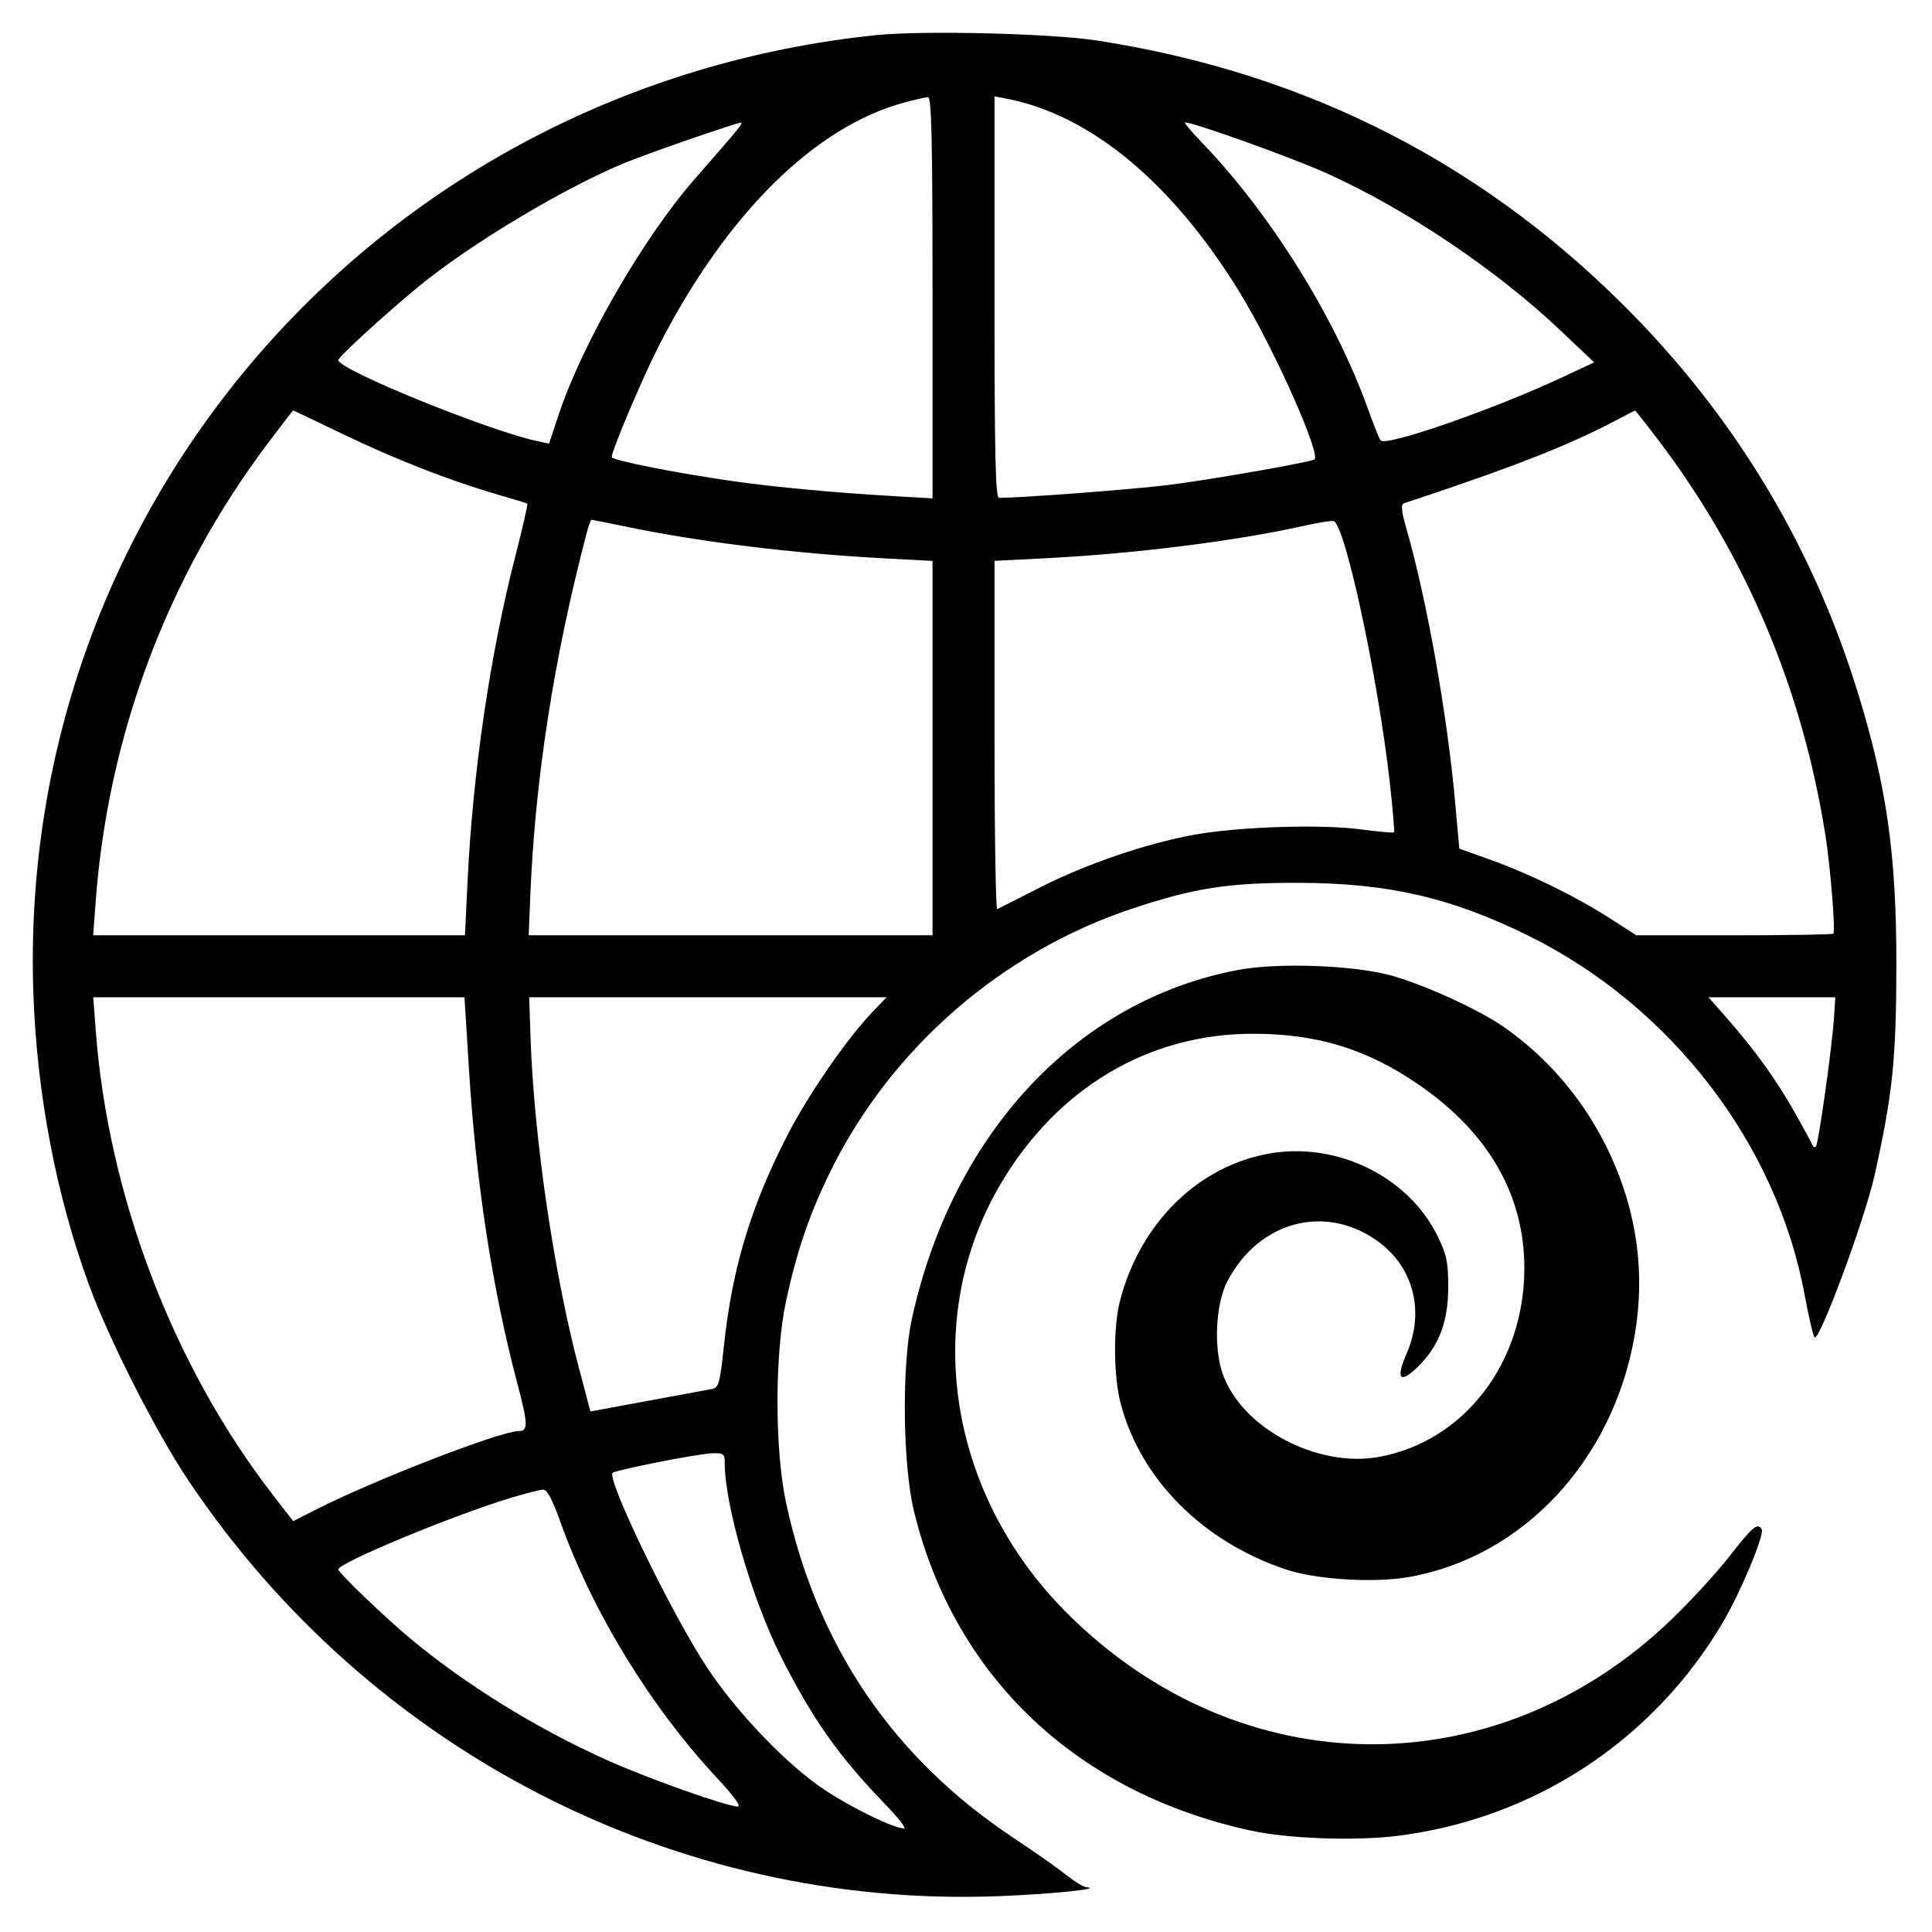 <svg width="530" height="530" viewBox="0 0 530 530" fill="none" xmlns="http://www.w3.org/2000/svg">
<path fill-rule="evenodd" clip-rule="evenodd" d="M339.558 266.097C295.343 274.472 261.279 310.939 250.148 361.813C247.34 374.646 247.64 401.904 250.729 414.581C261.804 460.039 295.474 491.908 343.318 502.219C353.589 504.432 371.889 505.071 383.424 503.619C420.893 498.903 453.483 477.5 472.655 445.018C477.512 436.788 484.137 420.906 483.286 419.529C482.133 417.663 480.895 418.695 474.527 426.831C470.975 431.369 463.851 439.146 458.694 444.115C410.511 490.538 340.201 489.895 292.782 442.598C260.044 409.944 252.605 361.844 274.549 324.702C290.055 298.456 315.104 283.569 343.728 283.588C361.483 283.6 375.078 287.802 389.408 297.708C408.462 310.88 418.23 327.989 418.169 348.081C418.089 374.002 401.614 395.359 378.386 399.653C361.255 402.82 340.297 391.57 335.299 376.525C332.907 369.323 333.548 357.591 336.661 351.581C345.121 335.251 363.012 330.219 377.42 340.116C387.634 347.133 391.001 359.525 385.885 371.27C382.832 378.277 384.017 379.769 388.871 375.029C394.738 369.301 397.279 362.67 397.287 353.076C397.292 346.248 396.862 344.192 394.366 339.089C386.449 322.908 367.037 313.288 348.567 316.393C328.915 319.697 312.982 335.214 307.303 356.581C305.383 363.806 305.423 377.269 307.388 384.85C312.793 405.712 329.889 422.914 352.818 430.565C361.067 433.318 376.876 434.299 386.363 432.647C417.641 427.2 442.417 400.777 448.409 366.477C451.378 349.482 449.124 332.711 441.725 316.737C435.088 302.411 424.883 290.226 412.226 281.518C405.246 276.715 389.908 269.785 381.172 267.485C370.728 264.737 350.331 264.056 339.558 266.097Z" fill="black"/>
<path fill-rule="evenodd" clip-rule="evenodd" d="M240.318 9.64C104.865 23.643 4.464 137.848 9.158 272.581C10.118 300.152 15.42 327.925 24.408 352.466C29.907 367.483 42.82 392.901 51.646 406.081C101.427 480.428 185.38 523.541 273.818 520.174C288.415 519.619 303.026 518.116 297.921 517.696C297.153 517.633 294.678 516.1 292.421 514.29C290.164 512.479 283.818 508.02 278.318 504.379C245.038 482.351 224.091 451.569 215.64 412.269C212.512 397.724 212.504 371.474 215.623 356.977C218.607 343.104 222.119 332.872 227.942 321.081C244.557 287.439 274.993 261.035 310.812 249.187C327.867 243.545 337.006 242.139 356.318 242.186C380.78 242.245 398.138 246.245 419.318 256.705C458.341 275.978 487.379 313.707 495.032 355.081C496.151 361.131 497.384 366.432 497.773 366.861C499.05 368.273 511.553 334.529 514.252 322.386C519.194 300.15 520.179 290.703 520.222 265.081C520.273 234.731 517.628 215.905 509.684 190.09C497.746 151.294 477.499 116.959 449.318 87.724C408.759 45.647 359.235 20.093 300.818 11.098C288.256 9.163 253.115 8.317 240.318 9.64ZM248.093 28.12C223.538 34.734 199.353 58.648 180.879 94.581C176.403 103.287 167.818 123.547 167.818 125.404C167.818 126.269 185.759 129.818 201.318 132.031C212.582 133.633 229.112 135.167 245.068 136.092L255.818 136.715V81.648C255.818 38.226 255.554 26.595 254.568 26.647C253.881 26.683 250.967 27.346 248.093 28.12ZM272.818 81.502C272.818 124.903 273.083 136.579 274.068 136.572C281.132 136.522 311.002 134.244 320.818 133.008C331.921 131.609 357.328 127.183 360.521 126.091C362.745 125.331 349.496 95.554 340.164 80.342C321.64 50.145 299.259 31.537 276.068 27.051L272.818 26.422V81.502ZM189.818 37.98C182.943 40.344 174.854 43.28 171.842 44.504C155.14 51.293 128.926 66.983 114.76 78.671C105.22 86.542 92.818 97.917 92.818 98.797C92.818 101.409 134.013 118.166 147.467 121.026L150.616 121.695L153.284 113.683C159.779 94.18 176.456 65.281 190.47 49.245C203.017 34.887 204.082 33.581 203.197 33.631C202.714 33.659 196.693 35.616 189.818 37.98ZM329.461 38.831C348.408 58.435 366.267 87.039 375.293 112.244C376.837 116.555 378.396 120.418 378.758 120.829C380.264 122.545 409.63 112.348 428.318 103.62L437.318 99.417L428.318 90.874C410.53 73.989 385.702 57.3 363.669 47.416C354.156 43.149 327.481 33.581 325.096 33.581C324.706 33.581 326.67 35.943 329.461 38.831ZM73.689 121.331C46.039 157.969 29.645 201.509 26.246 247.331L25.56 256.581H76.555H127.549L128.26 241.831C129.714 211.675 134.45 179.506 141.449 152.255C143.402 144.651 144.846 138.316 144.659 138.177C144.471 138.038 140.718 136.88 136.318 135.603C123.334 131.834 108.609 126.079 94.117 119.111C86.649 115.519 80.483 112.581 80.415 112.581C80.347 112.581 77.32 116.519 73.689 121.331ZM444.318 114.796C430.591 122.095 415.756 127.931 385.124 138.08C384.243 138.372 384.443 140.264 385.885 145.278C391.401 164.459 396.997 195.904 399.166 219.905L400.331 232.798L409.324 236.03C419.955 239.85 432.677 246.129 442.099 252.207L448.88 256.581H475.683C490.424 256.581 502.689 256.376 502.939 256.127C503.558 255.507 502.121 237.695 500.756 229.081C494.364 188.726 478.857 152.16 454.653 120.364C451.394 116.084 448.636 112.601 448.523 112.625C448.41 112.65 446.518 113.627 444.318 114.796ZM160.911 146.331C151.929 180.573 146.783 213.742 145.472 245.831L145.033 256.581H200.426H255.818V205.227V153.873L243.068 153.197C218.124 151.875 192.539 148.766 172.458 144.618C167.035 143.498 162.44 142.581 162.246 142.581C162.053 142.581 161.452 144.269 160.911 146.331ZM358.318 144.118C339.445 148.377 311.454 151.904 286.568 153.158L272.818 153.851V201.799C272.818 228.171 273.155 249.593 273.568 249.404C273.981 249.215 279.268 246.533 285.318 243.445C297.752 237.098 314.436 231.388 327.493 229.011C339.646 226.798 362.277 226.053 373.182 227.505C378.058 228.155 382.207 228.525 382.403 228.329C382.599 228.133 382.078 221.922 381.244 214.527C377.97 185.487 368.854 143.276 365.782 142.929C364.977 142.839 361.618 143.374 358.318 144.118ZM26.232 282.331C29.624 327.946 47.434 374.706 74.932 410.191L80.442 417.301L86.38 414.269C102.382 406.096 137.245 392.581 142.324 392.581C144.928 392.581 144.864 390.653 141.885 379.383C135.058 353.548 130.591 324.51 128.649 293.331L127.419 273.581H76.5H25.581L26.232 282.331ZM145.548 284.831C146.458 311.85 151.967 349.461 158.776 375.14L161.974 387.199L177.646 384.302C186.265 382.709 194.231 381.237 195.347 381.03C197.158 380.694 197.508 379.418 198.597 369.155C200.853 347.91 205.977 330.908 215.985 311.466C221.853 300.064 232.457 284.741 239.606 277.331L243.224 273.581H194.196H145.168L145.548 284.831ZM473.752 279.331C481.371 288.002 487.278 296.204 492.296 305.081C494.783 309.481 496.981 313.531 497.181 314.081C497.381 314.631 497.809 314.84 498.132 314.546C498.835 313.908 502.56 287.51 503.102 279.331L503.483 273.581H486.091H468.7L473.752 279.331ZM180.44 401.121C173.907 402.432 168.336 403.729 168.062 404.004C166.31 405.756 184.363 442.975 194.034 457.551C202.267 469.958 216.034 484.273 226.226 491.024C233.836 496.065 245.219 501.581 248.011 501.581C248.7 501.581 246.317 498.543 242.716 494.831C230.106 481.834 222.62 471.186 214.067 454.081C206.243 438.435 198.818 412.808 198.818 401.45C198.818 398.864 198.498 398.589 195.568 398.659C193.781 398.702 186.973 399.81 180.44 401.121ZM139.818 410.996C124.035 415.792 92.818 428.752 92.818 430.509C92.818 431.455 105.458 443.588 112.818 449.707C127.827 462.185 147.032 474.059 166.202 482.713C177.371 487.755 199.385 495.581 202.4 495.581C203.404 495.581 201.273 492.646 196.774 487.831C178.549 468.325 162.603 442.292 153.79 417.656C151.482 411.201 150.078 408.601 148.931 408.649C148.044 408.686 143.943 409.743 139.818 410.996Z" fill="black"/>
</svg>
